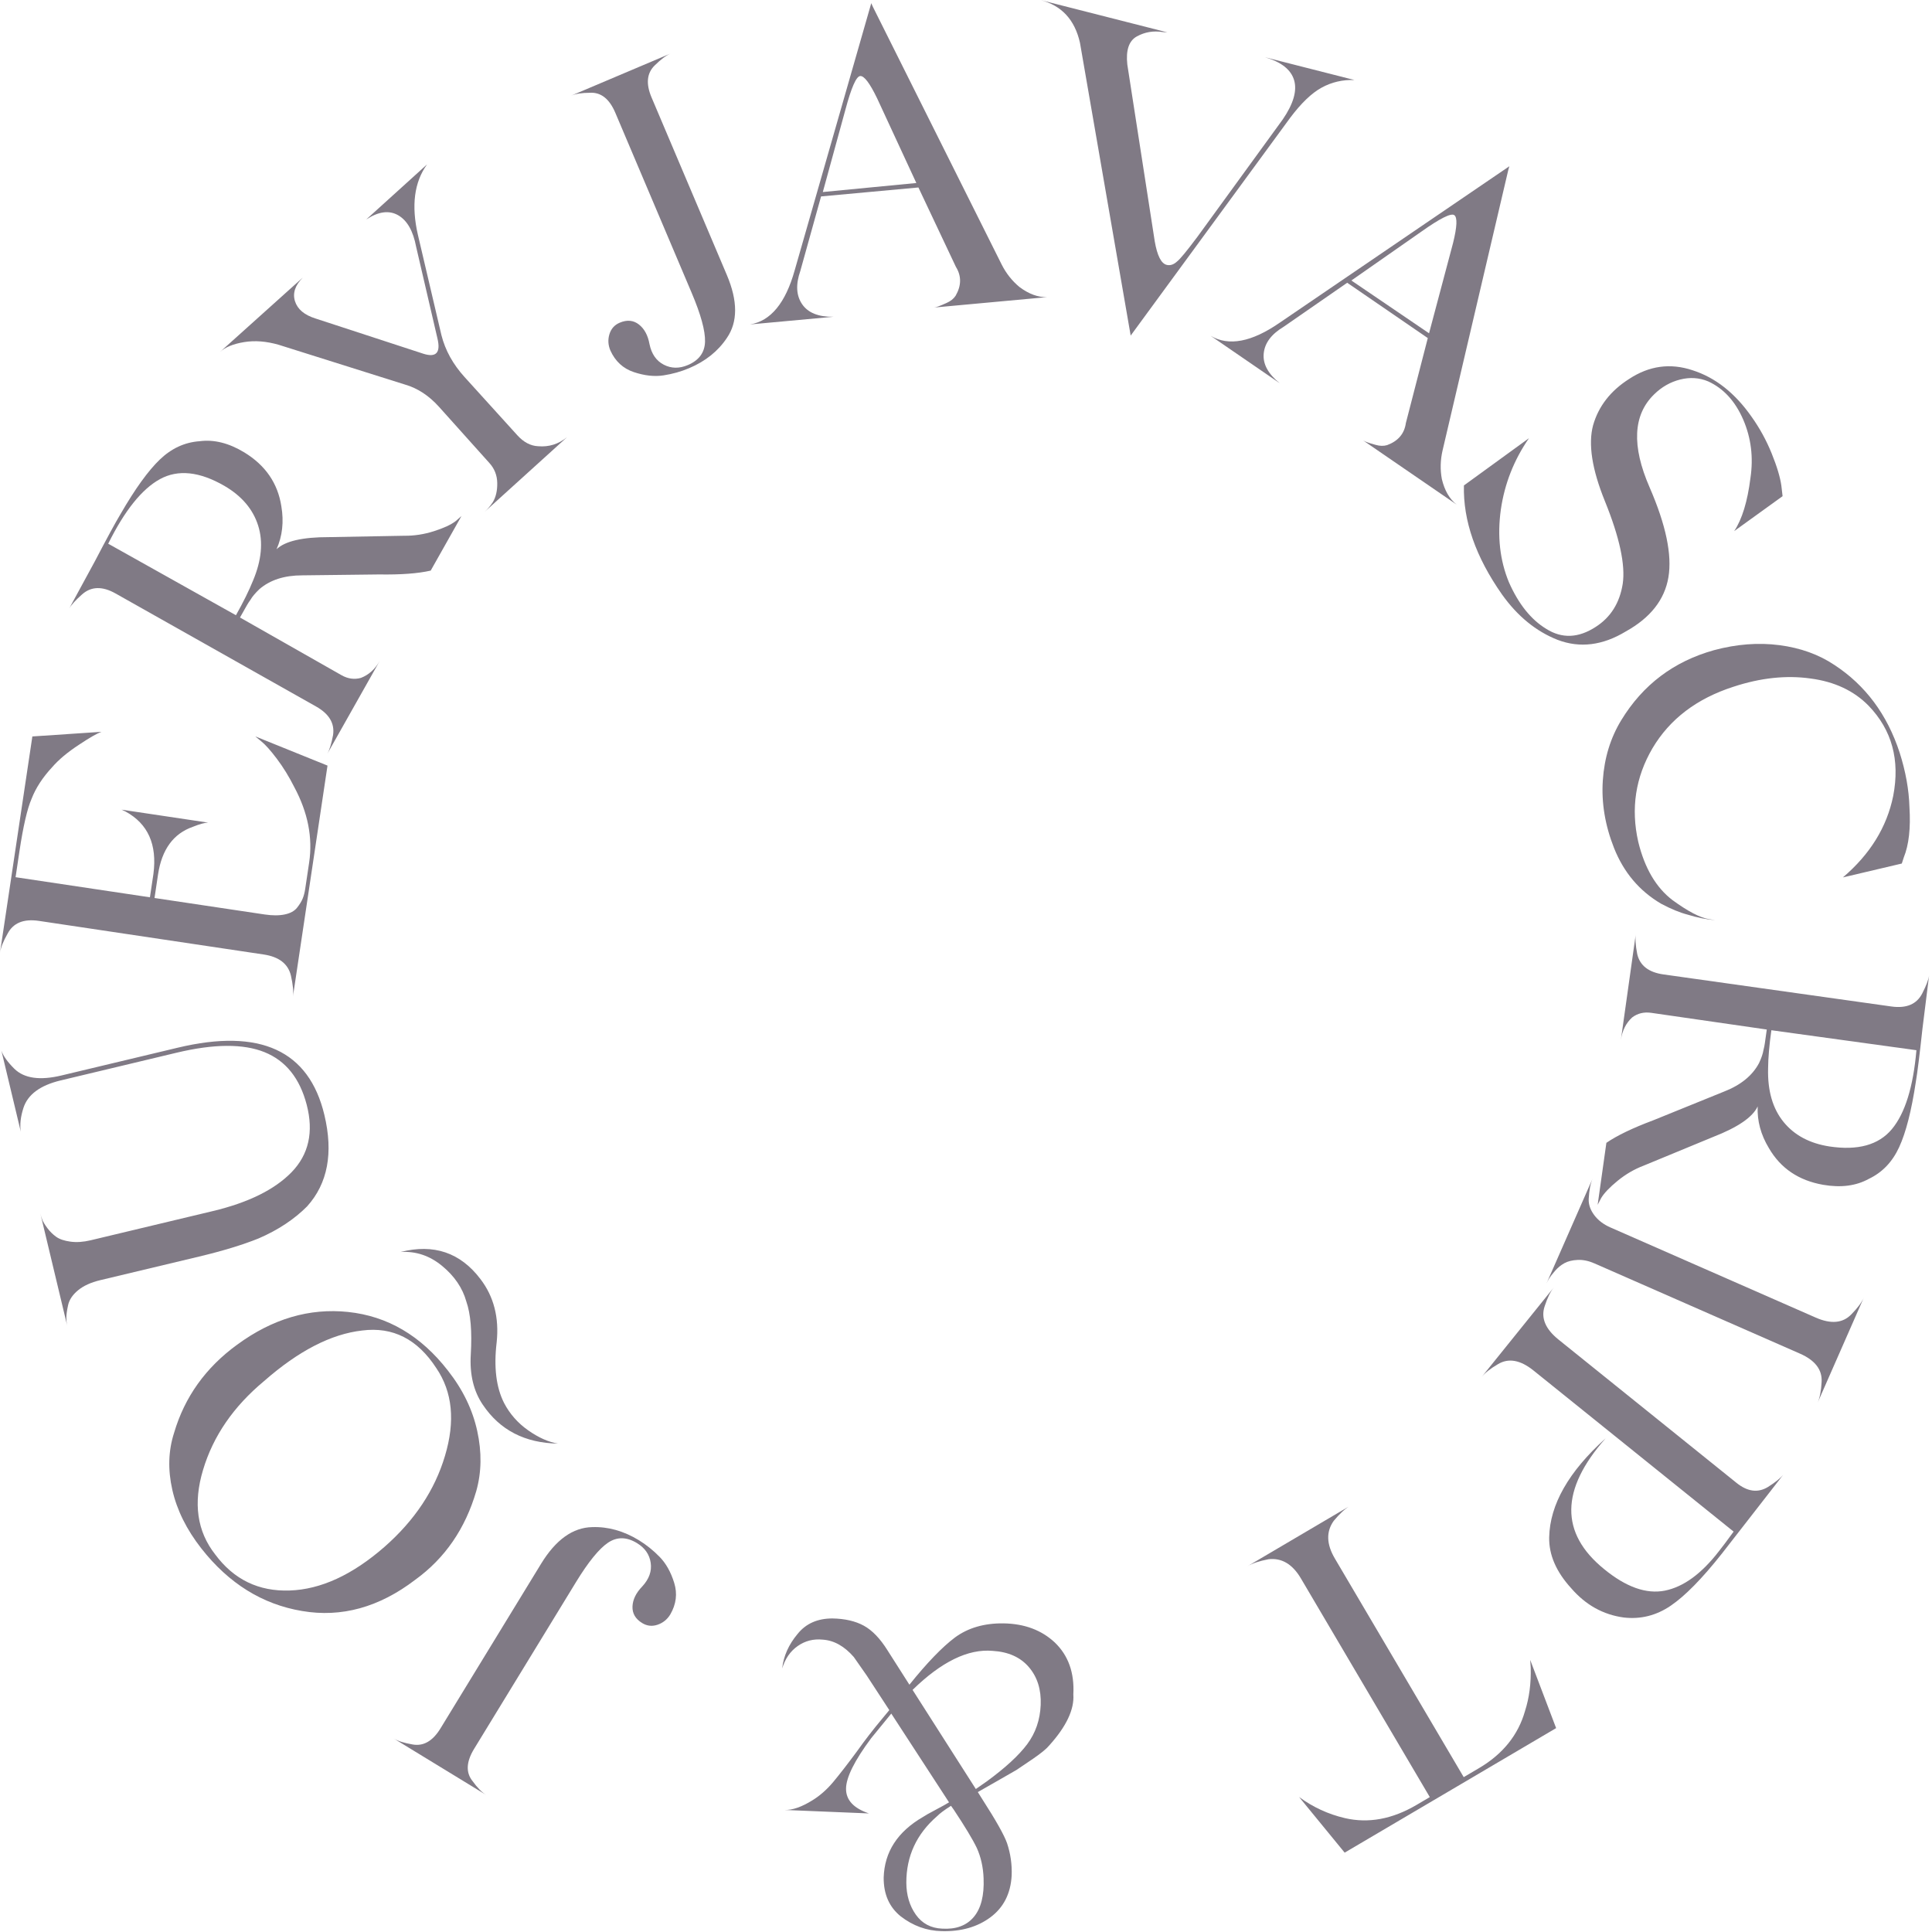 <svg width="367" height="367" viewBox="0 0 367 367" fill="none" xmlns="http://www.w3.org/2000/svg">
<path d="M131.378 55.604L116.886 21.425C115.756 18.762 114.141 17.495 112.043 17.625C110.531 17.625 109.333 17.817 108.441 18.191L127.389 10.164C126.551 10.52 125.555 11.262 124.403 12.391C122.872 13.856 122.658 15.896 123.768 18.509L138.072 52.241C140.162 57.173 140.166 61.16 138.076 64.198C136.403 66.708 134.015 68.621 130.907 69.937C129.379 70.584 127.753 71.043 126.03 71.307C124.308 71.571 122.432 71.364 120.396 70.683C118.359 70.002 116.882 68.636 115.952 66.589C115.511 65.552 115.45 64.515 115.768 63.478C116.086 62.442 116.736 61.715 117.724 61.298C119.106 60.712 120.319 60.823 121.36 61.634C122.401 62.446 123.075 63.689 123.377 65.361C123.764 67.236 124.667 68.541 126.088 69.275C127.508 70.01 129.031 70.037 130.658 69.348C132.779 68.449 133.869 66.968 133.927 64.906C133.984 62.847 133.135 59.744 131.378 55.604Z" fill="#807A85"/>
<path d="M165.818 1.308L190.259 50.218C191.112 51.913 192.242 53.343 193.639 54.507C195.43 55.849 197.183 56.496 198.902 56.443L177.451 58.417C177.826 58.383 178.607 58.096 179.794 57.556C180.571 57.215 181.145 56.76 181.524 56.186C182.638 54.258 182.657 52.425 181.581 50.692L174.461 35.613L155.969 37.312L152.027 51.472C151.135 54.028 151.246 56.129 152.364 57.774C153.485 59.419 155.468 60.219 158.316 60.173L142.465 61.631C146.388 60.999 149.221 57.568 150.963 51.327L165.504 0.607L165.818 1.308ZM163.395 14.443C162.649 14.512 161.715 16.643 160.593 20.832L156.302 36.478L174.067 34.764L166.611 18.667C165.214 15.778 164.142 14.37 163.395 14.443Z" fill="#807A85"/>
<path d="M214.783 63.746L205.152 8.142C204.172 3.746 201.653 1.033 197.604 0L204.85 1.844L214.274 4.243L221.753 6.149L220.857 6.088C219.104 5.808 217.47 6.084 215.962 6.914C214.45 7.744 213.845 9.527 214.143 12.256L219.353 45.839C219.824 48.556 220.574 50.048 221.611 50.312C222.285 50.484 222.951 50.266 223.606 49.658C224.153 49.244 225.435 47.691 227.449 44.997L243.675 22.678C245.7 19.713 246.419 17.23 245.826 15.225C245.229 13.224 243.388 11.774 240.299 10.874L257.283 15.198C255.036 15.121 252.961 15.604 251.066 16.641C249.168 17.677 247.174 19.587 245.084 22.372L214.783 63.746Z" fill="#807A85"/>
<path d="M286.507 32.313L274.033 85.544C273.604 87.392 273.558 89.213 273.891 91C274.412 93.177 275.346 94.796 276.701 95.852L258.94 83.665C259.25 83.875 260.031 84.155 261.29 84.499C262.105 84.736 262.84 84.752 263.499 84.553C265.589 83.78 266.775 82.383 267.055 80.367L271.223 64.22L255.912 53.713L243.824 62.085C241.5 63.481 240.241 65.169 240.053 67.151C239.862 69.133 240.876 71.012 243.096 72.798L229.975 63.791C233.397 65.816 237.768 64.985 243.096 61.297L286.714 31.582L286.507 32.313ZM276.249 40.865C275.629 40.44 273.547 41.484 270.01 43.99L256.704 53.281L271.46 63.309L276.019 46.168C276.789 43.057 276.865 41.289 276.249 40.865Z" fill="#807A85"/>
<path d="M338.617 94.254L329.427 100.885C330.92 98.639 331.949 95.28 332.512 90.803C333.094 86.904 332.642 83.22 331.153 79.742C329.633 76.222 327.409 73.788 324.485 72.449C322.801 71.741 321.021 71.626 319.153 72.097C317.285 72.568 315.639 73.513 314.207 74.921C310.207 78.816 309.92 84.704 313.358 92.582C316.458 99.71 317.649 105.408 316.929 109.662C316.209 113.921 313.515 117.345 308.852 119.939C304.443 122.614 300.125 123.153 295.899 121.554C291.792 119.939 288.263 117.058 285.311 112.911C280.324 105.806 277.916 98.907 278.084 92.215L290.441 83.239C287.589 87.367 285.809 91.886 285.097 96.799C284.4 101.83 284.909 106.429 286.628 110.596C288.462 114.747 290.827 117.701 293.721 119.457C296.707 121.344 299.842 121.217 303.122 119.082C305.966 117.257 307.673 114.533 308.251 110.902C308.78 107.305 307.65 102.064 304.856 95.177C302.414 89.158 301.668 84.364 302.617 80.798C303.65 77.171 305.936 74.232 309.465 71.986C313.27 69.48 317.281 68.925 321.507 70.329C325.844 71.715 329.591 74.672 332.749 79.198C334.269 81.337 335.536 83.644 336.539 86.12C337.542 88.596 338.158 90.639 338.384 92.253L338.617 94.254Z" fill="#807A85"/>
<path d="M329.267 130.458C322.311 132.7 317.194 136.591 313.906 142.131C310.671 147.656 309.768 153.583 311.199 159.907C312.413 164.904 314.579 168.597 317.699 170.98C320.65 173.131 322.955 174.332 324.616 174.592L325.822 174.795C324.134 174.653 322.392 174.305 320.604 173.75C319.073 173.352 317.389 172.656 315.548 171.673C311.429 169.255 308.451 165.735 306.61 161.113C304.895 156.789 304.183 152.496 304.47 148.238C304.757 143.975 305.925 140.165 307.976 136.801C312.076 130.071 317.944 125.641 325.592 123.506C329.887 122.35 334.028 122.033 338.017 122.553C342.002 123.073 345.477 124.321 348.444 126.302C354.346 130.159 358.48 135.711 360.854 142.965C361.998 146.547 362.618 150.005 362.718 153.346C362.963 157.309 362.607 160.485 361.642 162.869L361.263 164.036L350.075 166.672C355.238 162.276 358.423 157.118 359.629 151.203C360.946 144.377 359.391 138.665 354.963 134.066C352.172 131.215 348.497 129.49 343.942 128.889C339.315 128.235 334.423 128.759 329.267 130.458Z" fill="#807A85"/>
<path d="M325.433 215.968L312.246 221.416C310.474 222.086 308.824 223.046 307.297 224.289C305.77 225.537 304.721 226.631 304.154 227.58L303.488 228.865L305.146 217.089C307.182 215.696 310.141 214.273 314.026 212.819L327.542 207.336C330.692 206.101 332.893 204.302 334.149 201.934C334.62 200.916 334.895 200.094 334.987 199.455C335.098 199.038 335.186 198.617 335.244 198.192L335.615 195.568L313.659 192.396C312.277 192.201 311.075 192.491 310.045 193.268C308.866 194.347 308.147 195.786 307.894 197.592L310.727 177.463C310.6 178.362 310.692 179.621 311.006 181.235C311.511 183.416 313.169 184.702 315.982 185.1L359.286 191.191C362.153 191.592 364.109 190.758 365.158 188.688C365.904 187.223 366.337 186.094 366.448 185.299C366.352 185.987 365.927 189.366 365.185 195.426C364.649 200.381 364.228 203.755 363.922 205.553C363.099 211.009 362.046 215.134 360.756 217.927C359.47 220.72 357.552 222.721 354.999 223.934C352.591 225.269 349.698 225.648 346.318 225.062C341.671 224.247 338.237 221.925 336.017 218.095C334.478 215.551 333.77 212.911 333.885 210.168C332.943 212.211 330.126 214.139 325.433 215.968ZM335.864 202.994C335.76 207.199 336.733 210.565 338.784 213.102C340.836 215.635 343.741 217.192 347.5 217.777C352.905 218.592 356.863 217.498 359.37 214.499C361.874 211.495 363.432 206.498 364.04 199.497L336.488 195.701C336.09 198.506 335.879 200.939 335.864 202.994Z" fill="#807A85"/>
<path d="M341.911 257.13L302.906 240.004C301.777 239.507 300.705 239.285 299.687 239.334C298.668 239.384 297.834 239.587 297.179 239.947C296.525 240.306 295.932 240.788 295.4 241.4C294.868 242.016 294.492 242.495 294.282 242.843C294.071 243.187 293.888 243.532 293.738 243.876L302.531 223.869C302.121 224.799 301.876 226.096 301.788 227.757C301.742 228.79 302.087 229.803 302.822 230.798C303.557 231.793 304.582 232.581 305.911 233.163L344.916 250.289C347.81 251.559 350.068 251.352 351.687 249.665C352.855 248.479 353.64 247.419 354.049 246.489L345.257 266.496C345.689 265.517 345.946 264.193 346.03 262.536C346.179 260.202 344.805 258.4 341.911 257.13Z" fill="#807A85"/>
<path d="M308.439 307.257C304.531 306.726 301.208 304.874 298.467 301.702C295.616 298.58 294.219 295.358 294.28 292.037C294.41 285.815 297.981 279.54 304.998 273.223C296.404 282.949 296.305 291.225 304.703 298.055C308.883 301.487 312.738 302.853 316.263 302.153C319.788 301.445 323.207 298.958 326.518 294.673C327.122 293.923 328.056 292.679 329.316 290.942L291.313 260.348C288.81 258.331 286.555 257.926 284.55 259.135C283.114 259.976 282.077 260.791 281.441 261.583L295.156 244.561C294.517 245.353 293.943 246.539 293.426 248.119C292.672 250.334 293.549 252.45 296.056 254.467L329.863 281.683C331.949 283.363 333.94 283.623 335.835 282.467C337.228 281.591 338.212 280.799 338.782 280.091C338.514 280.424 336.573 282.919 332.96 287.575C329.281 292.316 327.322 294.83 327.084 295.124C323.329 299.873 320.083 303.175 317.35 305.031C314.617 306.886 311.643 307.632 308.439 307.257Z" fill="#807A85"/>
<path d="M295.599 328.269L255.43 351.926L246.776 341.358C249.409 343.29 252.311 344.626 255.484 345.368C259.951 346.405 264.495 345.563 269.111 342.843L271.603 341.373L247.12 299.837C245.516 297.113 243.461 295.9 240.961 296.191C239.231 296.524 237.903 296.964 236.98 297.511L256.372 286.09C255.496 286.606 254.489 287.536 253.36 288.891C251.89 290.934 251.959 293.321 253.563 296.045L278.045 337.582L280.954 335.868C285.479 333.201 288.388 329.589 289.686 325.036C290.497 322.507 290.857 319.744 290.773 316.748L290.673 315.314L295.599 328.269Z" fill="#807A85"/>
<path d="M156.287 311.465C154.527 311.285 152.938 311.69 151.533 312.677C150.125 313.665 149.141 315.084 148.582 316.936C148.838 314.587 149.815 312.402 151.506 310.382C153.091 308.407 155.304 307.432 158.144 307.439C160.502 307.482 162.481 307.937 164.081 308.809C165.681 309.682 167.185 311.243 168.594 313.5L172.751 320.024C176.089 315.872 178.971 312.88 181.405 311.051C183.894 309.222 186.963 308.331 190.608 308.373C194.577 308.43 197.823 309.636 200.353 311.989C202.933 314.457 204.112 317.743 203.89 321.868C204.093 324.718 202.566 327.951 199.304 331.571C198.795 332.195 197.769 333.036 196.223 334.1L193.08 336.223L189.291 338.397L185.746 340.421L186.577 341.744C189.199 345.819 190.772 348.616 191.3 350.139C191.97 352.148 192.257 354.198 192.173 356.288C191.982 359.712 190.638 362.348 188.146 364.204C185.654 366.056 182.561 366.936 178.868 366.836C176.027 366.771 173.44 365.834 171.097 364.024C168.919 362.272 167.84 359.815 167.863 356.655C168.012 351.78 170.5 347.943 175.335 345.142C175.614 344.939 176.406 344.488 177.723 343.791C179.04 343.095 179.89 342.621 180.276 342.368L169.306 325.51L165.493 330.178C162.316 334.444 160.72 337.647 160.712 339.793C160.705 341.936 162.155 343.497 165.065 344.476L149.003 343.814C150.504 343.876 152.299 343.252 154.389 341.943C155.767 341.086 157.045 339.962 158.228 338.565C159.526 337.008 161.057 335.033 162.818 332.642C164.299 330.561 165.884 328.506 167.576 326.486L168.931 324.852L164.617 318.241L162.186 314.763C160.391 312.704 158.427 311.606 156.287 311.465ZM186.841 356.793C186.764 354.7 186.336 352.775 185.551 351.03C184.762 349.389 183.304 346.971 181.183 343.776L180.651 343.03C179.384 343.834 178.496 344.495 177.995 345.012C174.102 348.39 172.157 352.599 172.165 357.638C172.177 359.999 172.778 362.019 173.968 363.703C175.162 365.386 176.827 366.27 178.967 366.362C181.589 366.522 183.591 365.788 184.973 364.154C186.351 362.52 186.975 360.068 186.841 356.793ZM188.54 313.596C183.894 313.19 178.829 315.662 173.352 321.011L185.367 339.839L187.438 338.397C190.979 335.806 193.543 333.446 195.132 331.314C196.72 329.18 197.574 326.696 197.689 323.861C197.808 320.973 197.061 318.581 195.45 316.691C193.842 314.805 191.538 313.772 188.54 313.596Z" fill="#807A85"/>
<path d="M109.413 300.538L90.056 332.218C88.548 334.69 88.46 336.737 89.788 338.363C90.672 339.591 91.522 340.456 92.345 340.961L74.783 330.24C75.56 330.715 76.743 331.09 78.332 331.369C80.414 331.763 82.198 330.745 83.675 328.323L102.78 297.056C105.574 292.484 108.816 290.161 112.499 290.089C115.515 289.985 118.462 290.812 121.345 292.568C122.761 293.433 124.078 294.489 125.295 295.736C126.512 296.98 127.438 298.629 128.07 300.679C128.705 302.726 128.457 304.727 127.327 306.675C126.742 307.635 125.934 308.286 124.904 308.634C123.879 308.978 122.906 308.875 121.992 308.316C120.713 307.536 120.097 306.484 120.147 305.167C120.2 303.851 120.82 302.581 122.003 301.357C123.301 299.952 123.837 298.46 123.607 296.88C123.381 295.296 122.512 294.045 121.004 293.127C119.04 291.925 117.199 291.902 115.492 293.054C113.789 294.202 111.76 296.7 109.413 300.538Z" fill="#807A85"/>
<path d="M38.259 294.156C35.45 290.574 33.608 286.863 32.736 283.018C31.863 279.172 31.978 275.561 33.069 272.182C35.075 265.368 39.071 259.781 45.054 255.431C51.752 250.518 58.776 248.445 66.126 249.218C73.628 250.01 79.952 253.729 85.104 260.378C87.917 263.96 89.766 267.77 90.65 271.807C91.538 275.844 91.481 279.651 90.474 283.232C88.392 290.383 84.526 296 78.88 300.09C72.024 305.328 64.859 307.306 57.379 306.024C49.861 304.766 43.484 300.813 38.259 294.156ZM50.171 262.341C44.357 267.174 40.495 272.79 38.577 279.199C36.667 285.531 37.432 290.888 40.874 295.273C44.418 300.052 49.142 302.336 55.044 302.129C60.947 301.927 66.949 299.16 73.05 293.83C78.773 288.799 82.597 283.041 84.526 276.559C86.505 269.967 85.957 264.407 82.876 259.877C79.305 254.375 74.612 251.995 68.794 252.741C62.91 253.407 56.705 256.606 50.171 262.341ZM91.711 266.837C89.961 264.262 89.2 261.079 89.429 257.291C89.686 252.937 89.406 249.581 88.583 247.232C87.864 244.664 86.34 242.422 84.013 240.498C81.655 238.535 79.014 237.643 76.093 237.827C82.394 236.224 87.454 237.938 91.27 242.977C93.808 246.298 94.834 250.293 94.348 254.964C93.778 259.705 94.249 263.558 95.76 266.523C96.844 268.601 98.375 270.33 100.342 271.711C102.314 273.097 104.197 273.934 105.992 274.225C99.703 274.114 94.945 271.654 91.711 266.837Z" fill="#807A85"/>
<path d="M33.504 199.982L11.537 205.232C7.628 206.165 5.263 207.918 4.444 210.481C3.908 212.153 3.743 213.653 3.95 214.977L0.268 199.584C0.62 200.602 1.447 201.754 2.744 203.039C4.612 204.853 7.575 205.27 11.644 204.302L33.769 199.018C49.405 195.28 58.688 199.535 61.616 211.778C63.35 219.021 62.255 224.817 58.335 229.163C55.893 231.62 52.827 233.648 49.13 235.247C46.113 236.464 42.339 237.615 37.807 238.698L19.043 243.178C17.274 243.603 15.866 244.242 14.832 245.095C13.799 245.948 13.167 246.882 12.941 247.9C12.716 248.917 12.605 249.713 12.605 250.291C12.605 250.869 12.662 251.393 12.773 251.863L7.671 230.529C7.755 230.897 7.877 231.279 8.027 231.685C8.18 232.087 8.501 232.618 8.983 233.273C9.47 233.927 10.032 234.482 10.664 234.937C11.296 235.392 12.195 235.698 13.363 235.859C14.534 236.02 15.82 235.936 17.225 235.599L40.444 230.051C47.166 228.444 52.146 225.988 55.377 222.682C58.649 219.311 59.61 215.034 58.259 209.85C56.946 204.822 54.278 201.494 50.251 199.868C46.224 198.242 40.647 198.272 33.504 199.982Z" fill="#807A85"/>
<path d="M55.909 149.528C54.906 147.534 53.796 145.732 52.575 144.114C51.354 142.499 50.355 141.386 49.578 140.781L48.495 139.886L62.213 145.43L55.649 189.293C55.783 188.394 55.656 187.074 55.266 185.337C54.734 183.095 53.011 181.752 50.098 181.315L7.407 174.933C4.494 174.497 2.503 175.312 1.435 177.371C0.632 178.767 0.153 179.969 0 180.975L6.147 139.894L19.285 139.014C18.427 139.32 17.003 140.135 15.017 141.462C12.854 142.874 11.15 144.298 9.906 145.736C8.096 147.688 6.794 149.685 6.002 151.732C5.179 153.614 4.41 156.935 3.694 161.703L2.959 166.631L28.479 170.449L29.145 165.999C29.872 160.421 28.108 156.472 23.847 154.158L23.085 153.802L39.541 156.262C38.891 156.273 37.93 156.537 36.659 157.05C32.946 158.336 30.733 161.362 30.018 166.133L29.352 170.583L50.259 173.709C51.744 173.931 53.019 173.931 54.079 173.709C55.143 173.487 55.92 173.066 56.422 172.435C56.923 171.804 57.283 171.222 57.498 170.686C57.716 170.151 57.873 169.539 57.976 168.85L58.726 163.841C59.431 159.124 58.493 154.353 55.909 149.528Z" fill="#807A85"/>
<path d="M62.512 102.031L76.778 101.771C78.673 101.794 80.56 101.503 82.435 100.902C84.315 100.302 85.689 99.663 86.566 98.986L87.656 98.033L81.815 108.39C79.411 108.945 76.139 109.186 71.989 109.121L57.401 109.293C54.018 109.293 51.311 110.166 49.279 111.91C48.471 112.687 47.912 113.353 47.595 113.911C47.338 114.259 47.105 114.619 46.894 114.99L45.589 117.301L64.877 128.263C66.091 128.948 67.316 129.116 68.559 128.772C70.052 128.198 71.247 127.119 72.142 125.531L62.152 143.238C62.6 142.442 62.971 141.241 63.27 139.623C63.595 137.407 62.523 135.605 60.047 134.209L21.956 112.737C19.437 111.317 17.309 111.378 15.575 112.924C14.346 114.015 13.531 114.91 13.137 115.61C13.477 115.002 15.104 112.013 18.009 106.642C20.318 102.222 21.941 99.234 22.882 97.673C25.642 92.894 28.13 89.439 30.346 87.308C32.563 85.177 35.081 84.014 37.899 83.815C40.628 83.448 43.461 84.152 46.397 85.931C50.423 88.387 52.774 91.804 53.444 96.177C53.945 99.108 53.642 101.825 52.532 104.334C54.148 102.789 57.474 102.02 62.512 102.031ZM48.062 110.303C49.692 106.427 50.018 102.934 49.034 99.827C48.05 96.721 45.914 94.211 42.626 92.294C37.891 89.562 33.811 89.137 30.381 91.016C26.951 92.898 23.678 96.985 20.555 103.282L44.819 116.869C46.213 114.397 47.292 112.209 48.062 110.303Z" fill="#807A85"/>
<path d="M69.572 41.691L81.128 31.223C78.686 34.593 78.104 39.059 79.386 44.618L83.853 63.668C84.585 66.549 86.047 69.197 88.244 71.619L98.284 82.695C99.475 84.004 100.784 84.696 102.223 84.765C104.263 84.941 106.093 84.367 107.716 83.043L92.052 97.234C92.646 96.695 93.17 96.075 93.622 95.379C94.2 94.422 94.479 93.213 94.456 91.752C94.433 90.29 93.936 89.024 92.963 87.952L83.36 77.243C81.453 75.139 79.321 73.742 76.967 73.061L52.982 65.508C50.624 64.823 48.423 64.647 46.375 64.984C44.331 65.321 42.812 65.937 41.816 66.836L57.537 52.706C56.06 54.191 55.558 55.691 56.033 57.213C56.508 58.736 57.809 59.834 59.941 60.504L80.439 67.2C82.87 67.965 83.75 66.981 83.088 64.257L79.049 46.879C78.479 43.853 77.335 41.855 75.62 40.88C73.901 39.904 71.884 40.176 69.572 41.691Z" fill="#807A85"/>
</svg>
